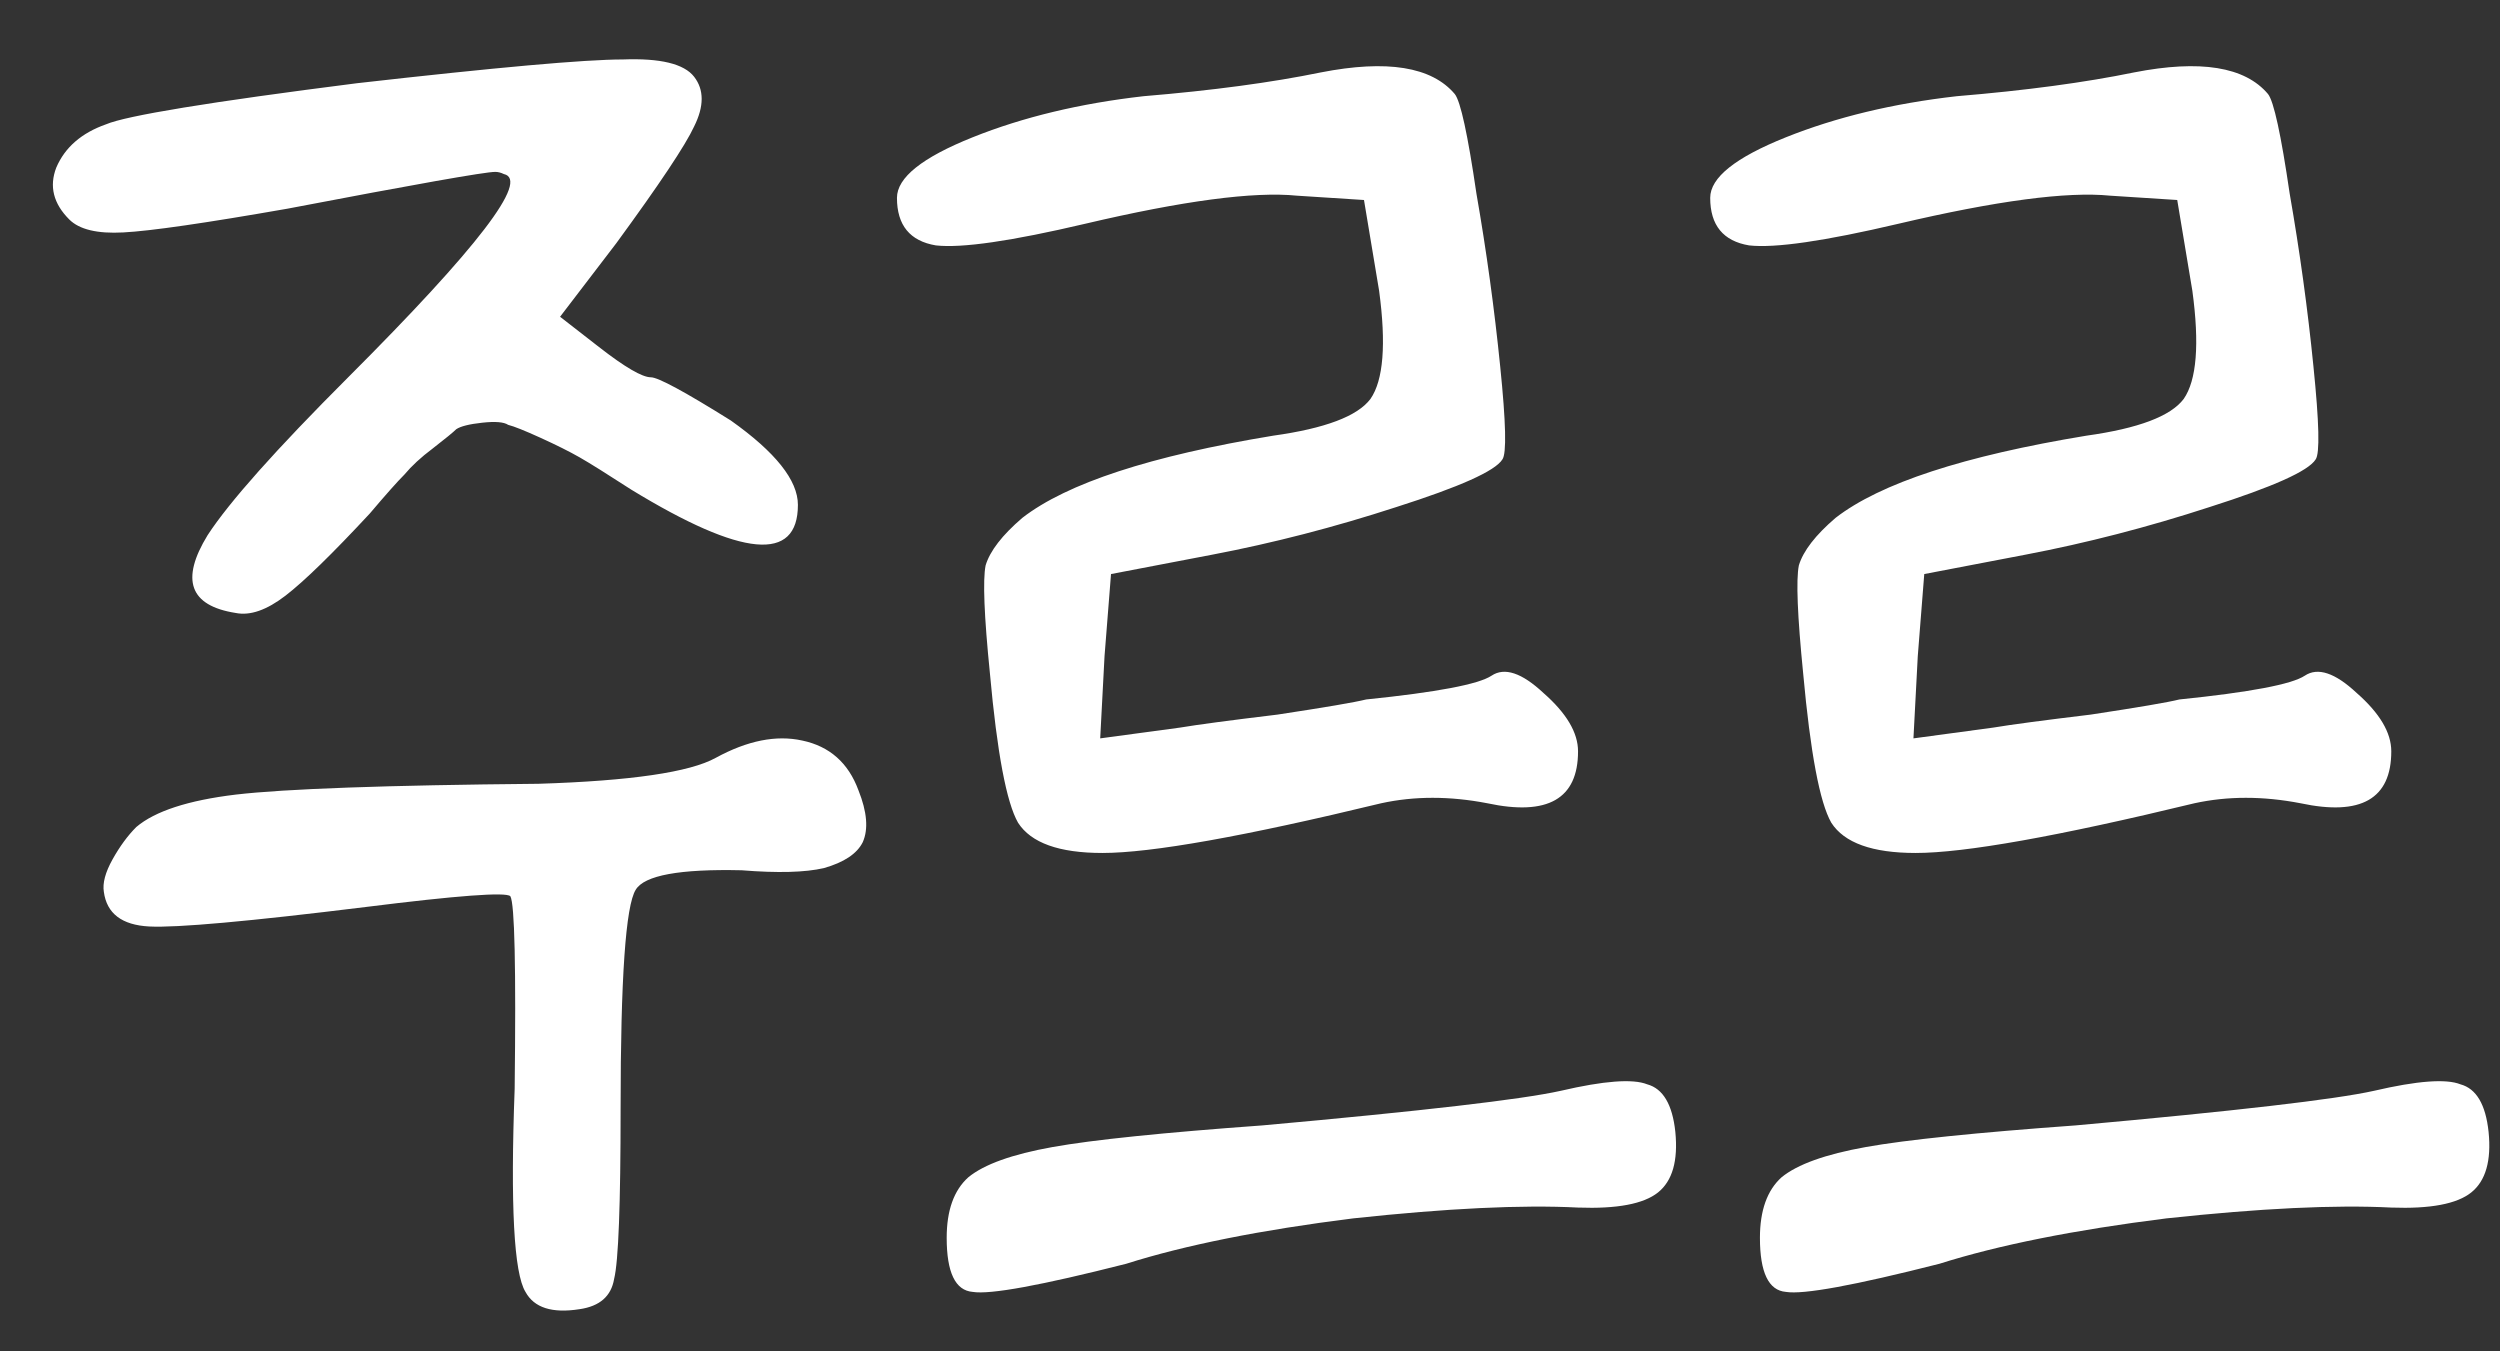 <svg width="37" height="20" viewBox="0 0 37 20" fill="none" xmlns="http://www.w3.org/2000/svg">
<rect x="0" y="0" width="37" height="20" fill="#333333" stroke="none"/>
<path d="M5.281 1.232C7.35 0.997 8.662 0.88 9.217 0.88C9.772 0.859 10.124 0.944 10.273 1.136C10.422 1.328 10.422 1.573 10.273 1.872C10.145 2.149 9.761 2.725 9.121 3.6L8.289 4.688L8.865 5.136C9.249 5.435 9.505 5.584 9.633 5.584C9.74 5.584 10.134 5.797 10.817 6.224C11.478 6.693 11.809 7.109 11.809 7.472C11.809 8.325 10.988 8.251 9.345 7.248C8.982 7.013 8.726 6.853 8.577 6.768C8.428 6.683 8.236 6.587 8.001 6.48C7.766 6.373 7.606 6.309 7.521 6.288C7.457 6.245 7.329 6.235 7.137 6.256C6.945 6.277 6.817 6.309 6.753 6.352C6.71 6.395 6.593 6.491 6.401 6.64C6.23 6.768 6.092 6.896 5.985 7.024C5.878 7.131 5.708 7.323 5.473 7.6C4.918 8.197 4.502 8.603 4.225 8.816C3.948 9.029 3.702 9.115 3.489 9.072C2.806 8.965 2.668 8.581 3.073 7.92C3.393 7.429 4.086 6.651 5.153 5.584C7.073 3.664 7.841 2.661 7.457 2.576C7.414 2.555 7.372 2.544 7.329 2.544C7.18 2.544 6.156 2.725 4.257 3.088C3.041 3.301 2.23 3.419 1.825 3.44C1.441 3.461 1.174 3.397 1.025 3.248C0.79 3.013 0.726 2.757 0.833 2.48C0.961 2.181 1.206 1.968 1.569 1.84C1.868 1.712 3.105 1.509 5.281 1.232ZM10.593 11.216C11.062 10.96 11.489 10.875 11.873 10.96C12.278 11.045 12.556 11.291 12.705 11.696C12.833 12.016 12.854 12.272 12.769 12.464C12.684 12.635 12.492 12.763 12.193 12.848C11.916 12.912 11.51 12.923 10.977 12.88C10.06 12.859 9.537 12.955 9.409 13.168C9.26 13.403 9.185 14.48 9.185 16.4C9.185 17.829 9.153 18.672 9.089 18.928C9.046 19.184 8.876 19.333 8.577 19.376C8.172 19.44 7.905 19.355 7.777 19.12C7.606 18.843 7.553 17.84 7.617 16.112C7.638 14.32 7.617 13.371 7.553 13.264C7.489 13.2 6.774 13.253 5.409 13.424C3.681 13.637 2.614 13.733 2.209 13.712C1.804 13.691 1.58 13.52 1.537 13.2C1.516 13.072 1.558 12.912 1.665 12.72C1.772 12.528 1.889 12.368 2.017 12.24C2.294 12.005 2.785 11.845 3.489 11.76C4.214 11.675 5.708 11.621 7.969 11.6C9.334 11.557 10.209 11.429 10.593 11.216ZM19.547 1.072C20.528 0.88 21.189 0.987 21.531 1.392C21.616 1.499 21.723 1.989 21.851 2.864C22 3.717 22.117 4.571 22.203 5.424C22.288 6.256 22.299 6.715 22.235 6.8C22.128 6.971 21.605 7.205 20.667 7.504C19.749 7.803 18.843 8.037 17.947 8.208L16.443 8.496L16.347 9.712L16.283 10.928L17.467 10.768C17.723 10.725 18.203 10.661 18.907 10.576C19.611 10.469 20.048 10.395 20.219 10.352C21.264 10.245 21.883 10.128 22.075 10C22.267 9.872 22.523 9.957 22.843 10.256C23.184 10.555 23.355 10.843 23.355 11.12C23.355 11.824 22.907 12.08 22.011 11.888C21.456 11.781 20.933 11.781 20.443 11.888C18.416 12.379 17.04 12.624 16.315 12.624C15.675 12.624 15.259 12.475 15.067 12.176C14.896 11.877 14.757 11.141 14.651 9.968C14.565 9.115 14.544 8.581 14.587 8.368C14.651 8.155 14.832 7.92 15.131 7.664C15.792 7.152 17.029 6.747 18.843 6.448C19.611 6.341 20.091 6.16 20.283 5.904C20.475 5.627 20.517 5.093 20.411 4.304L20.187 2.96L19.195 2.896C18.555 2.832 17.509 2.971 16.059 3.312C14.971 3.568 14.235 3.675 13.851 3.632C13.467 3.568 13.275 3.333 13.275 2.928C13.275 2.629 13.648 2.331 14.395 2.032C15.141 1.733 15.984 1.531 16.923 1.424C17.947 1.339 18.821 1.221 19.547 1.072ZM23.099 16.144C23.739 15.995 24.165 15.963 24.379 16.048C24.613 16.112 24.752 16.347 24.795 16.752C24.837 17.179 24.752 17.477 24.539 17.648C24.325 17.819 23.931 17.893 23.355 17.872C22.523 17.829 21.413 17.883 20.027 18.032C18.661 18.203 17.541 18.427 16.667 18.704C15.408 19.024 14.651 19.163 14.395 19.12C14.139 19.099 14.011 18.832 14.011 18.32C14.011 17.915 14.117 17.616 14.331 17.424C14.565 17.232 14.981 17.083 15.579 16.976C16.176 16.869 17.211 16.763 18.683 16.656C21.051 16.443 22.523 16.272 23.099 16.144ZM31.583 1.072C32.564 0.88 33.226 0.987 33.567 1.392C33.652 1.499 33.759 1.989 33.887 2.864C34.036 3.717 34.154 4.571 34.239 5.424C34.324 6.256 34.335 6.715 34.271 6.8C34.164 6.971 33.642 7.205 32.703 7.504C31.786 7.803 30.879 8.037 29.983 8.208L28.479 8.496L28.383 9.712L28.319 10.928L29.503 10.768C29.759 10.725 30.239 10.661 30.943 10.576C31.647 10.469 32.084 10.395 32.255 10.352C33.3 10.245 33.919 10.128 34.111 10C34.303 9.872 34.559 9.957 34.879 10.256C35.22 10.555 35.391 10.843 35.391 11.12C35.391 11.824 34.943 12.08 34.047 11.888C33.492 11.781 32.97 11.781 32.479 11.888C30.452 12.379 29.076 12.624 28.351 12.624C27.711 12.624 27.295 12.475 27.103 12.176C26.932 11.877 26.794 11.141 26.687 9.968C26.602 9.115 26.58 8.581 26.623 8.368C26.687 8.155 26.868 7.92 27.167 7.664C27.828 7.152 29.066 6.747 30.879 6.448C31.647 6.341 32.127 6.16 32.319 5.904C32.511 5.627 32.554 5.093 32.447 4.304L32.223 2.96L31.231 2.896C30.591 2.832 29.546 2.971 28.095 3.312C27.007 3.568 26.271 3.675 25.887 3.632C25.503 3.568 25.311 3.333 25.311 2.928C25.311 2.629 25.684 2.331 26.431 2.032C27.178 1.733 28.02 1.531 28.959 1.424C29.983 1.339 30.858 1.221 31.583 1.072ZM35.135 16.144C35.775 15.995 36.202 15.963 36.415 16.048C36.65 16.112 36.788 16.347 36.831 16.752C36.874 17.179 36.788 17.477 36.575 17.648C36.362 17.819 35.967 17.893 35.391 17.872C34.559 17.829 33.45 17.883 32.063 18.032C30.698 18.203 29.578 18.427 28.703 18.704C27.444 19.024 26.687 19.163 26.431 19.12C26.175 19.099 26.047 18.832 26.047 18.32C26.047 17.915 26.154 17.616 26.367 17.424C26.602 17.232 27.018 17.083 27.615 16.976C28.212 16.869 29.247 16.763 30.719 16.656C33.087 16.443 34.559 16.272 35.135 16.144Z" fill="white"/>
</svg>
